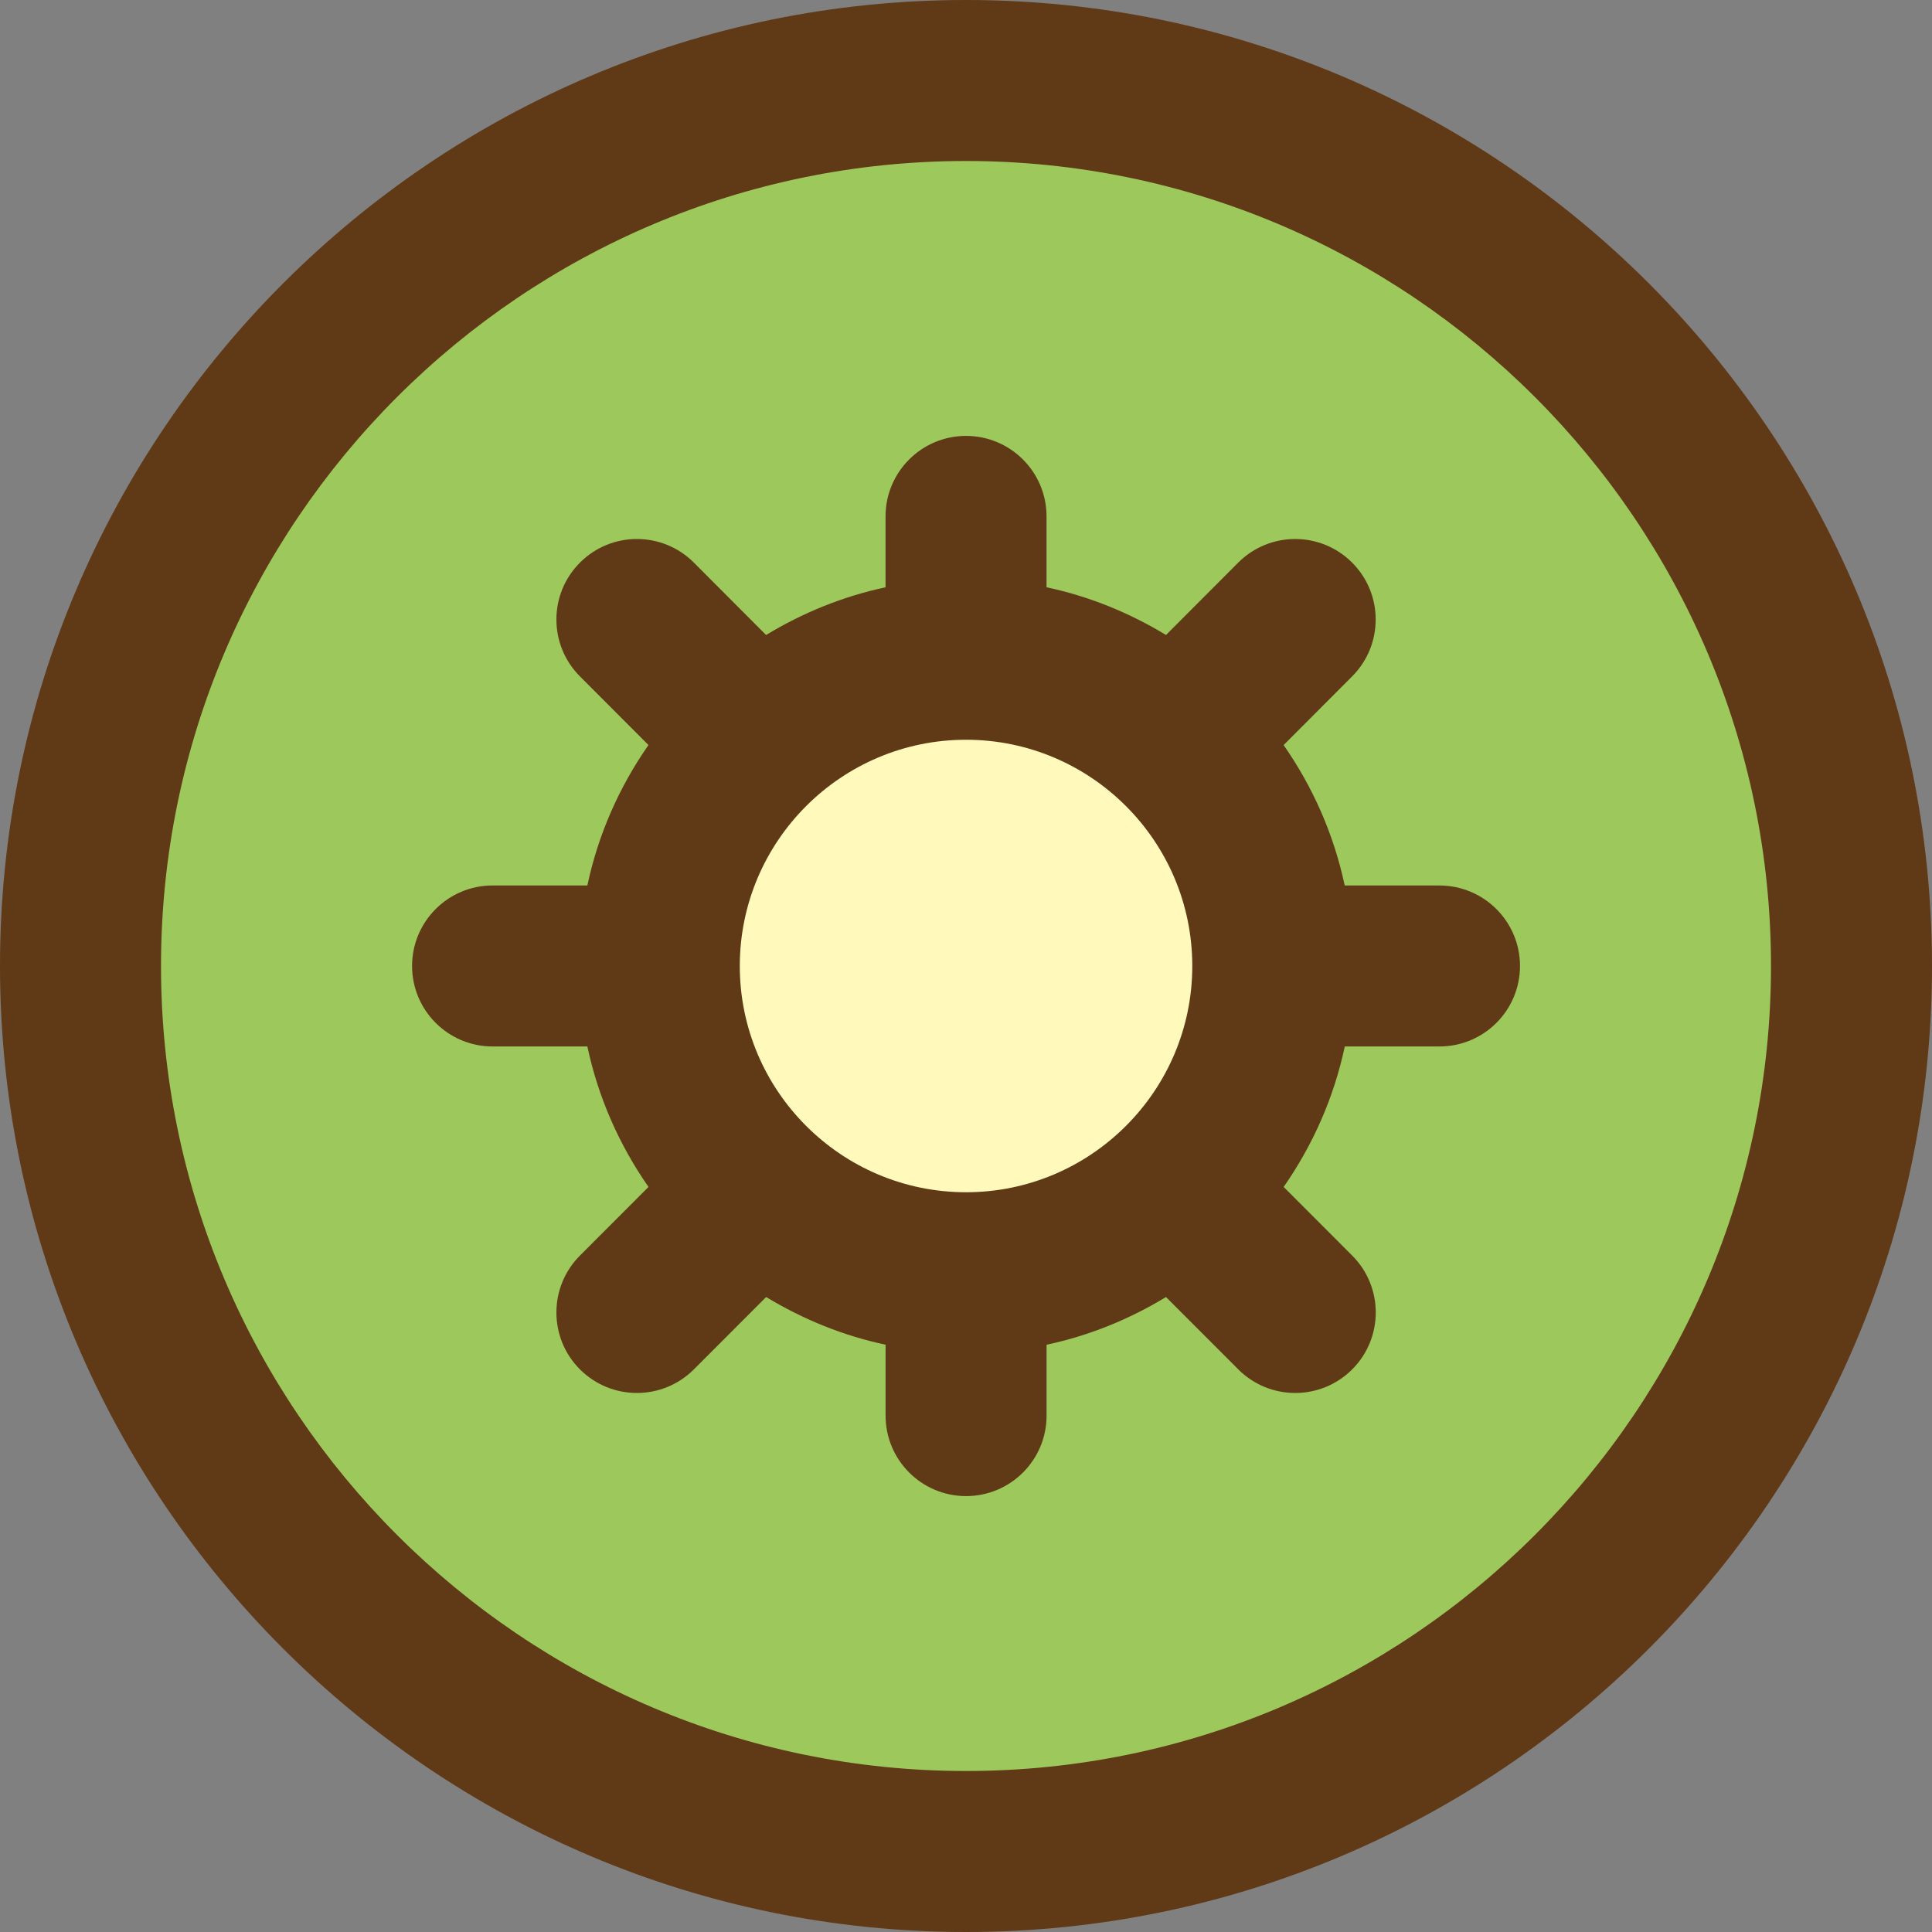 <?xml version="1.0" encoding="iso-8859-1"?>
<!-- Generator: Adobe Illustrator 19.0.0, SVG Export Plug-In . SVG Version: 6.00 Build 0)  -->
<svg version="1.1" id="Capa_1" xmlns="http://www.w3.org/2000/svg" xmlns:xlink="http://www.w3.org/1999/xlink" x="0px" y="0px"
	 viewBox="0 0 384 384" style="enable-background:new 0 0 384 384;" xml:space="preserve">
<rect x="0" y="0" width="384" height="384" fill="#808080" stroke="none"/>
<circle style="fill:#9DC85C;" cx="192" cy="192" r="176"/>
<circle style="fill:#FFF9BB;" cx="192" cy="192" r="60.968"/>
<g>
	<path style="fill:#603916;" d="M192,0C86.128,0,0,86.128,0,192s86.128,192,192,192s192-86.128,192-192S297.872,0,192,0z M192,352
		c-88.224,0-160-71.776-160-160S103.776,32,192,32s160,71.776,160,160S280.224,352,192,352z"/>
	<path style="fill:#603916;" d="M286.096,176h-18.824c-2.168-10.2-6.368-19.64-12.144-27.912l13.624-13.656
		c6.24-6.256,6.232-16.384-0.024-22.624c-6.248-6.24-16.384-6.232-22.624,0.016l-14.352,14.384
		c-7.24-4.392-15.208-7.672-23.744-9.48V102.64c0-8.832-7.168-16-16-16s-16,7.168-16,16v14.088
		c-8.528,1.816-16.504,5.096-23.744,9.48l-14.352-14.384c-6.24-6.248-16.376-6.264-22.624-0.016
		c-6.256,6.24-6.264,16.368-0.024,22.624l13.624,13.648c-5.776,8.28-9.984,17.712-12.144,27.912h-18.84c-8.832,0-16,7.168-16,16
		s7.168,16,16,16h18.84c2.168,10.2,6.376,19.64,12.152,27.92l-13.624,13.64c-6.248,6.256-6.24,16.384,0.008,22.632
		c3.128,3.12,7.216,4.68,11.312,4.68s8.192-1.568,11.32-4.688l14.368-14.384c7.232,4.384,15.208,7.664,23.736,9.48v14.088
		c0,8.832,7.168,16,16,16s16-7.168,16-16v-14.088c8.528-1.808,16.504-5.088,23.736-9.48l14.368,14.384
		c3.128,3.128,7.224,4.688,11.32,4.688c4.088,0,8.184-1.56,11.312-4.68c6.248-6.248,6.256-16.376,0.008-22.632l-13.624-13.64
		c5.776-8.28,9.984-17.72,12.152-27.92h18.824c8.832,0,16-7.168,16-16S294.936,176,286.096,176z M192.008,236.968
		c-24.792,0-44.968-20.168-44.968-44.968s20.168-44.968,44.968-44.968S236.976,167.2,236.976,192S216.8,236.968,192.008,236.968z"/>
</g>
<g>
</g>
<g>
</g>
<g>
</g>
<g>
</g>
<g>
</g>
<g>
</g>
<g>
</g>
<g>
</g>
<g>
</g>
<g>
</g>
<g>
</g>
<g>
</g>
<g>
</g>
<g>
</g>
<g>
</g>
</svg>
